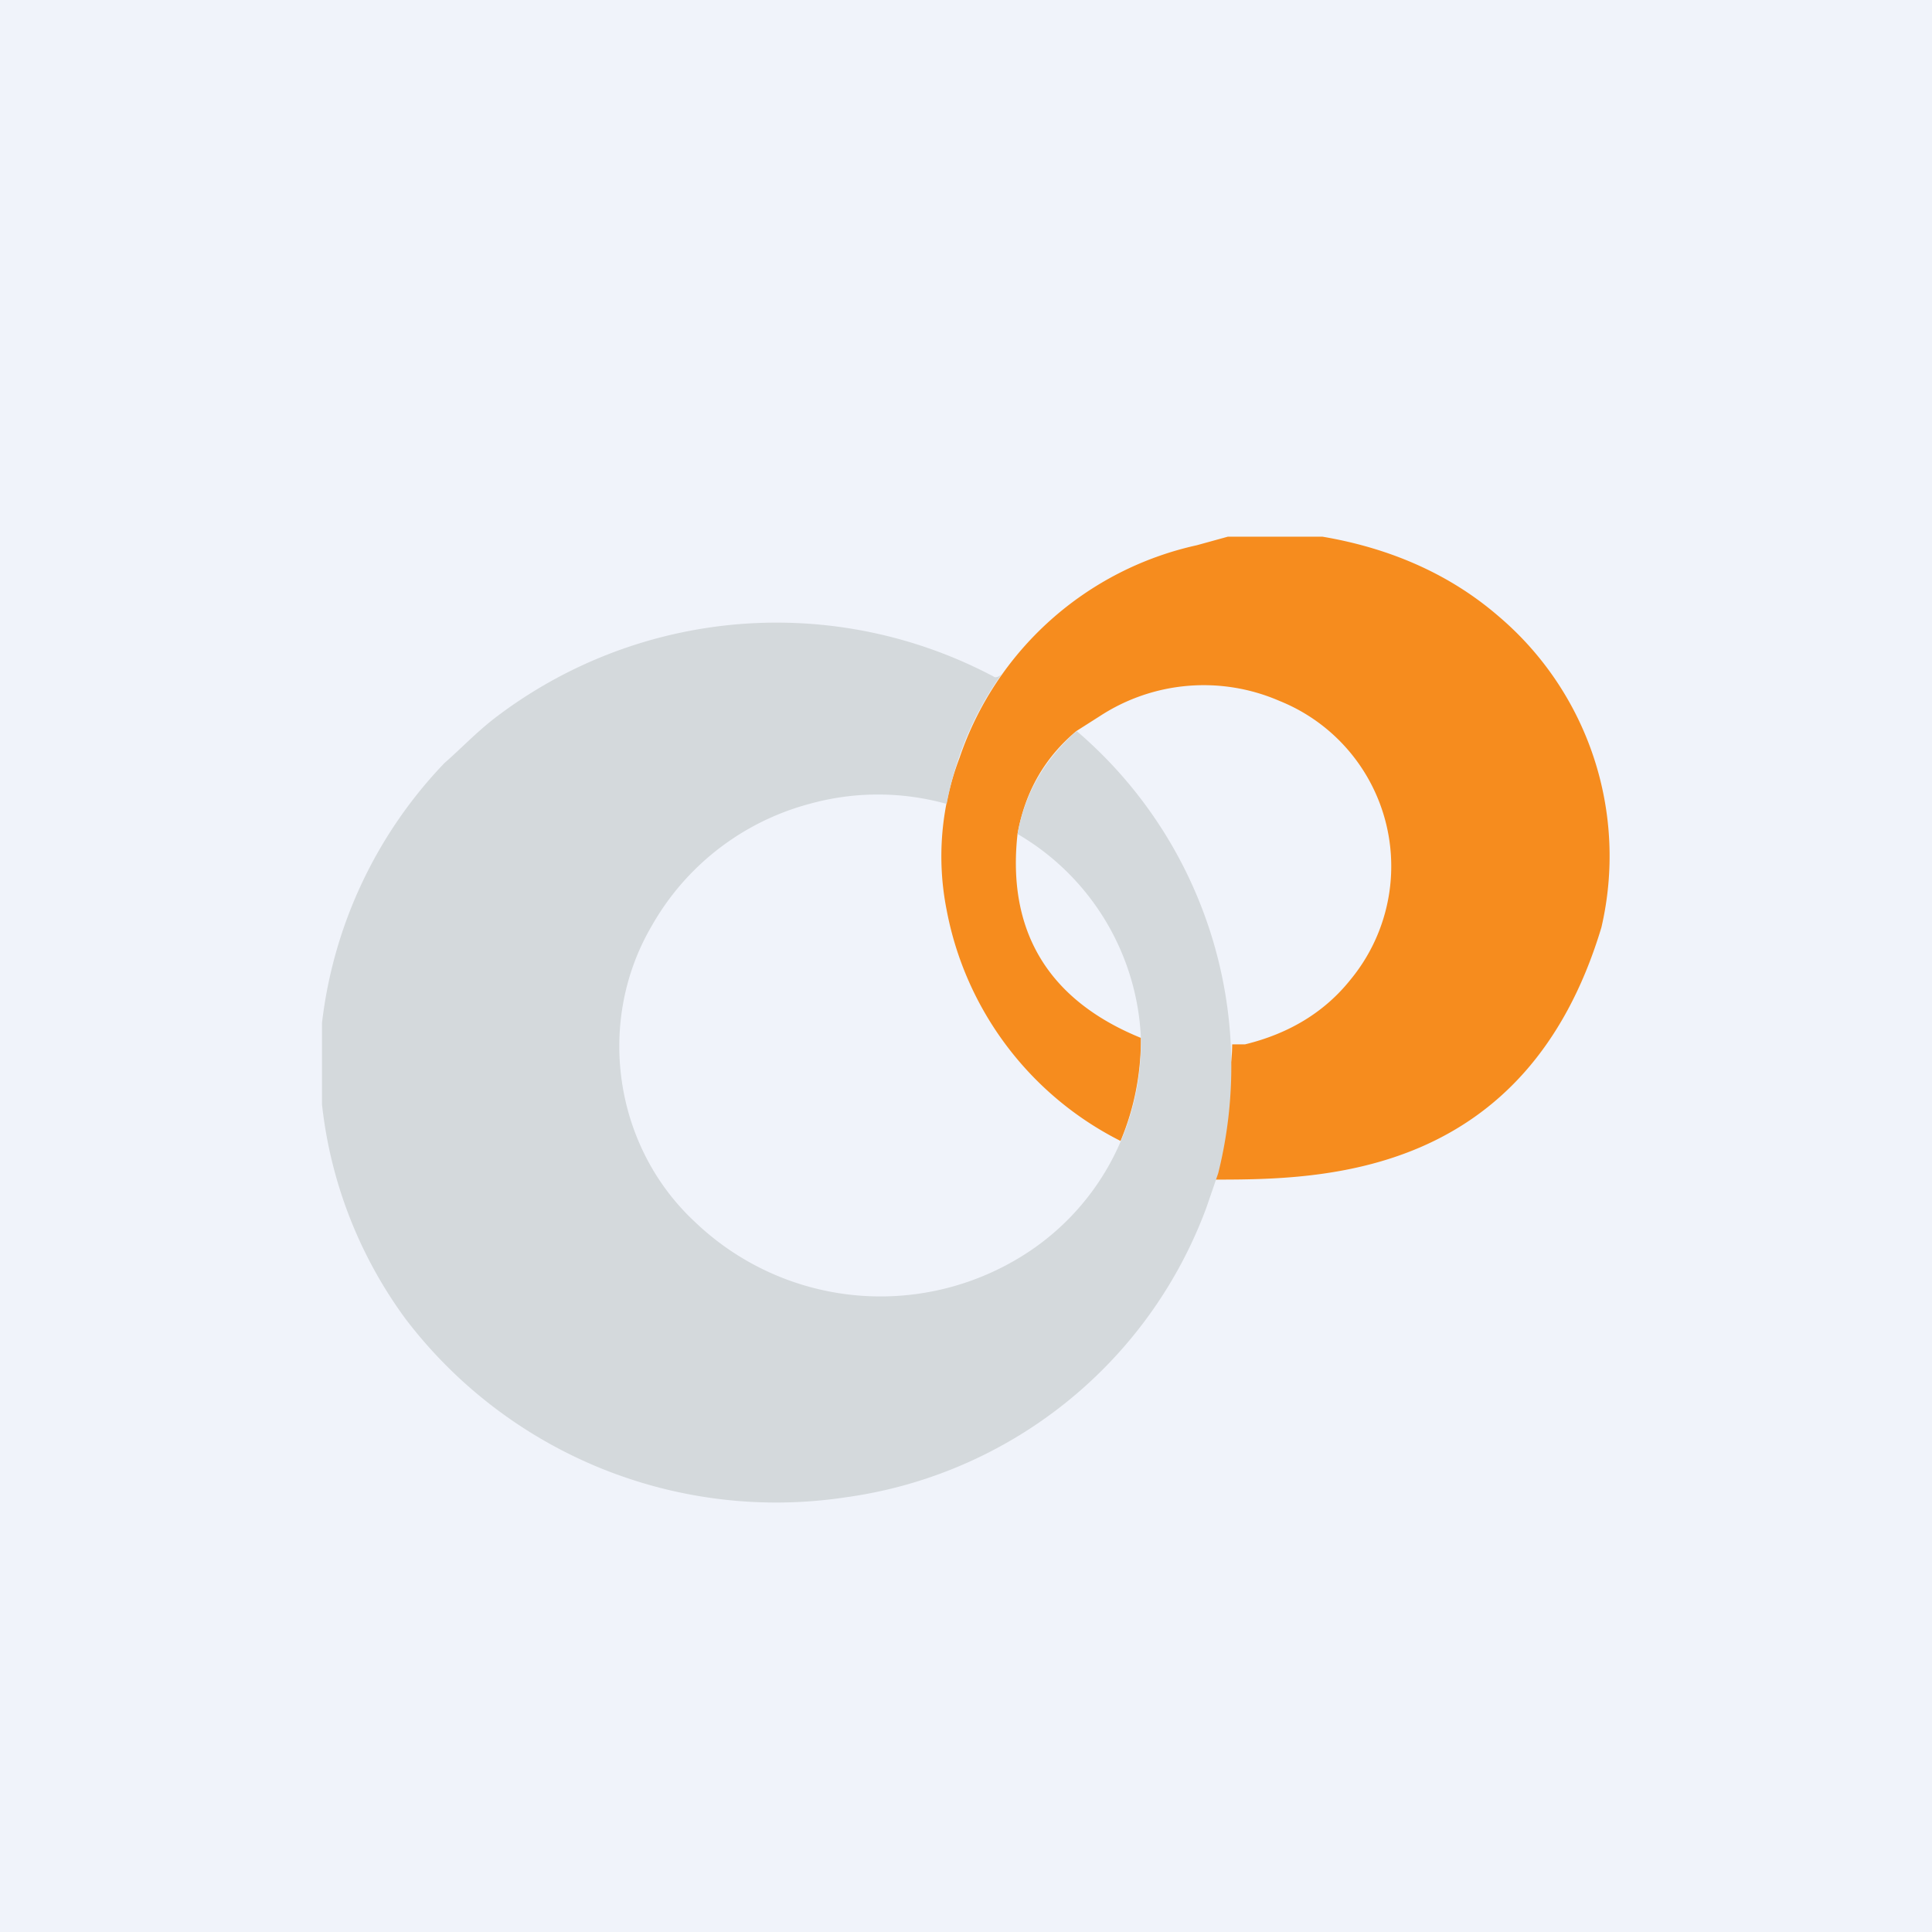 <!-- by TradingView --><svg width="18" height="18" viewBox="0 0 18 18" xmlns="http://www.w3.org/2000/svg"><path fill="#F0F3FA" d="M0 0h18v18H0z"/><path d="M12.32 5c.65.11 1.2.36 1.64.74a2.93 2.93 0 0 1 .96 2.9c-.7 2.33-2.6 2.35-3.6 2.35a.06.06 0 0 0-.02-.05c-.03-.02-.04-.02-.1-.01.09-.4.28-.8.28-1.2h.12c.41-.1.74-.3.98-.6a1.66 1.66 0 0 0-.66-2.6 1.77 1.77 0 0 0-1.67.14l-.22.14c-.3.25-.48.57-.55.96-.1.91.29 1.55 1.15 1.9 0 .33-.06.65-.19.96a3.04 3.04 0 0 1-1.62-2.15 2.57 2.57 0 0 1 .12-1.42 3.02 3.02 0 0 1 2.21-1.98l.29-.08h.88Z" fill="#F68C1E"/><path d="M9.34 6.27a3.05 3.05 0 0 0-.52 1.22 2.38 2.38 0 0 0-1.28 0 2.4 2.4 0 0 0-1.47 1.14c-.52.89-.35 2.05.4 2.75a2.5 2.5 0 0 0 3.04.33 2.34 2.34 0 0 0 1.12-2.03 2.32 2.32 0 0 0-1.15-1.91c.07-.39.26-.7.55-.96a4.11 4.11 0 0 1 1.32 4.12l-.11.32a4.19 4.19 0 0 1-3.36 2.7 4.34 4.34 0 0 1-4.1-1.66 4.13 4.13 0 0 1-.78-2v-.76a4.2 4.2 0 0 1 1.14-2.42c.16-.14.29-.28.47-.42a4.32 4.32 0 0 1 4.66-.38c.01 0 .04 0 .07-.04Z" fill="#D4D9DC"/></svg>
